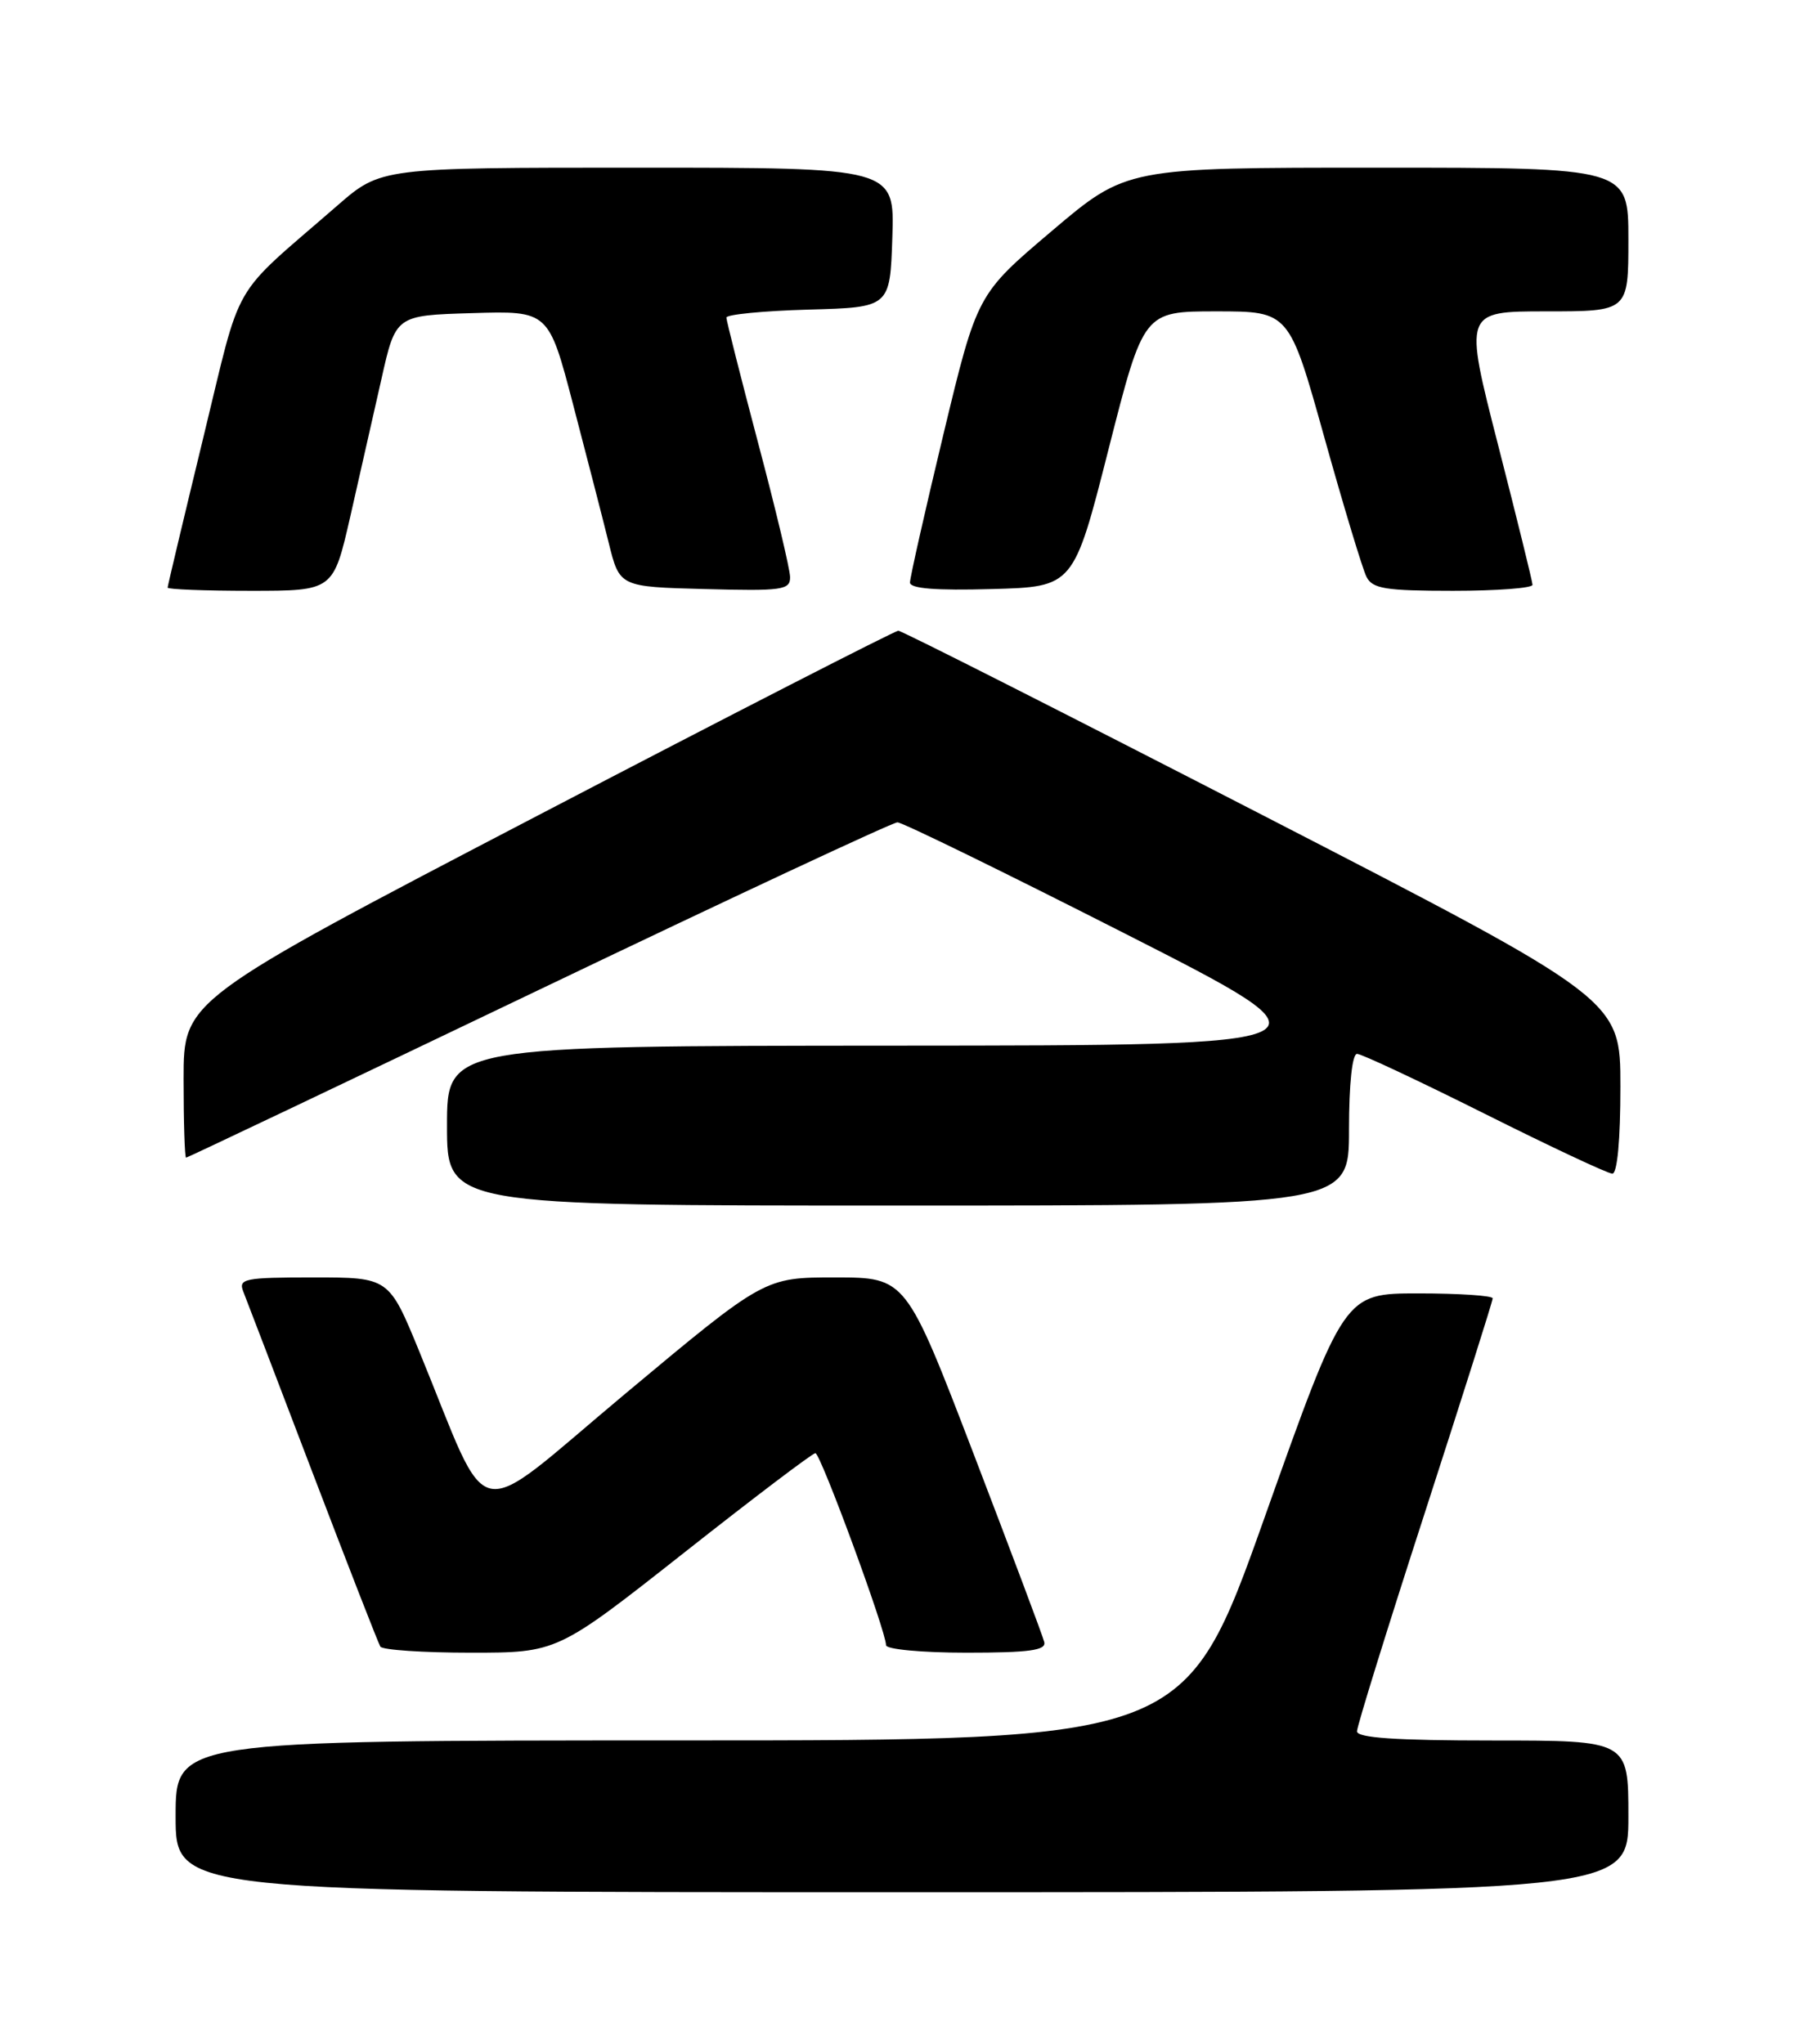 <?xml version="1.0" encoding="UTF-8" standalone="no"?>
<!DOCTYPE svg PUBLIC "-//W3C//DTD SVG 1.1//EN" "http://www.w3.org/Graphics/SVG/1.1/DTD/svg11.dtd" >
<svg xmlns="http://www.w3.org/2000/svg" xmlns:xlink="http://www.w3.org/1999/xlink" version="1.1" viewBox="0 0 226 256">
 <g >
 <path fill="currentColor"
d=" M 204.00 227.50 C 204.00 218.00 204.00 218.00 187.00 218.00 C 174.88 218.00 170.00 217.67 170.00 216.85 C 170.00 216.22 173.82 203.90 178.50 189.47 C 183.17 175.04 187.00 162.96 187.00 162.62 C 187.00 162.28 182.81 162.00 177.70 162.00 C 168.40 162.00 168.40 162.00 158.45 189.99 C 148.50 217.99 148.50 217.99 85.25 217.99 C 22.00 218.00 22.00 218.00 22.00 227.50 C 22.00 237.00 22.00 237.00 113.00 237.00 C 204.00 237.00 204.00 237.00 204.00 227.50 Z  M 85.66 194.51 C 94.37 187.64 101.79 182.01 102.15 182.01 C 102.79 182.00 111.00 204.30 111.00 206.06 C 111.00 206.58 115.49 207.00 121.07 207.00 C 128.94 207.00 131.08 206.71 130.82 205.67 C 130.65 204.94 126.67 194.37 122.00 182.17 C 113.50 160.01 113.50 160.01 104.64 160.00 C 95.77 160.00 95.77 160.00 78.35 174.55 C 58.67 190.99 61.70 191.62 52.52 169.25 C 48.72 160.00 48.72 160.00 39.25 160.00 C 30.64 160.00 29.85 160.16 30.47 161.75 C 30.85 162.71 34.77 172.95 39.17 184.49 C 43.58 196.04 47.39 205.82 47.65 206.24 C 47.91 206.66 53.00 207.00 58.97 207.00 C 69.81 207.00 69.81 207.00 85.66 194.51 Z  M 169.00 141.50 C 169.00 135.76 169.40 132.00 170.01 132.00 C 170.57 132.00 177.76 135.38 186.00 139.50 C 194.24 143.62 201.43 147.00 201.99 147.00 C 202.61 147.00 203.00 142.79 203.00 136.09 C 203.00 125.18 203.00 125.18 158.16 102.09 C 133.49 89.39 112.97 79.00 112.54 79.00 C 112.12 79.00 91.79 89.41 67.38 102.14 C 23.00 125.28 23.00 125.28 23.00 135.14 C 23.00 140.56 23.14 145.00 23.31 145.00 C 23.48 145.00 43.35 135.55 67.48 124.00 C 91.60 112.45 111.83 103.00 112.43 103.00 C 113.04 103.00 125.90 109.29 141.01 116.97 C 168.50 130.94 168.50 130.94 112.25 130.97 C 56.00 131.00 56.00 131.00 56.00 141.00 C 56.00 151.00 56.00 151.00 112.50 151.00 C 169.00 151.00 169.00 151.00 169.00 141.50 Z  M 43.87 64.75 C 45.03 59.66 46.79 51.90 47.78 47.50 C 49.57 39.50 49.57 39.50 59.15 39.22 C 68.73 38.93 68.73 38.93 71.81 50.72 C 73.51 57.20 75.51 64.97 76.26 68.00 C 77.62 73.50 77.62 73.50 88.31 73.78 C 98.01 74.04 99.00 73.90 98.98 72.28 C 98.97 71.30 97.17 63.75 94.98 55.50 C 92.80 47.25 91.01 40.18 91.00 39.78 C 91.00 39.39 95.61 38.94 101.25 38.78 C 111.50 38.50 111.50 38.50 111.79 29.75 C 112.08 21.00 112.08 21.00 79.90 21.00 C 47.72 21.00 47.72 21.00 42.26 25.75 C 28.62 37.61 30.42 34.50 25.46 54.85 C 23.01 64.95 21.00 73.39 21.00 73.60 C 21.00 73.82 25.67 74.00 31.38 74.00 C 41.75 74.00 41.75 74.00 43.87 64.75 Z  M 138.88 56.25 C 143.27 39.00 143.27 39.00 152.38 39.00 C 161.50 39.00 161.50 39.00 165.90 54.75 C 168.32 63.41 170.70 71.29 171.19 72.25 C 171.94 73.74 173.55 74.00 182.04 74.00 C 187.52 74.00 191.99 73.66 191.99 73.25 C 191.98 72.84 190.04 64.96 187.68 55.75 C 183.39 39.00 183.39 39.00 193.70 39.00 C 204.00 39.00 204.00 39.00 204.00 30.00 C 204.00 21.00 204.00 21.00 172.56 21.00 C 141.12 21.00 141.12 21.00 131.77 28.93 C 122.41 36.86 122.41 36.86 118.20 54.35 C 115.89 63.97 114.00 72.35 114.00 72.96 C 114.00 73.72 117.22 73.98 124.25 73.78 C 134.50 73.50 134.50 73.50 138.88 56.25 Z "/>
</g>
</svg>